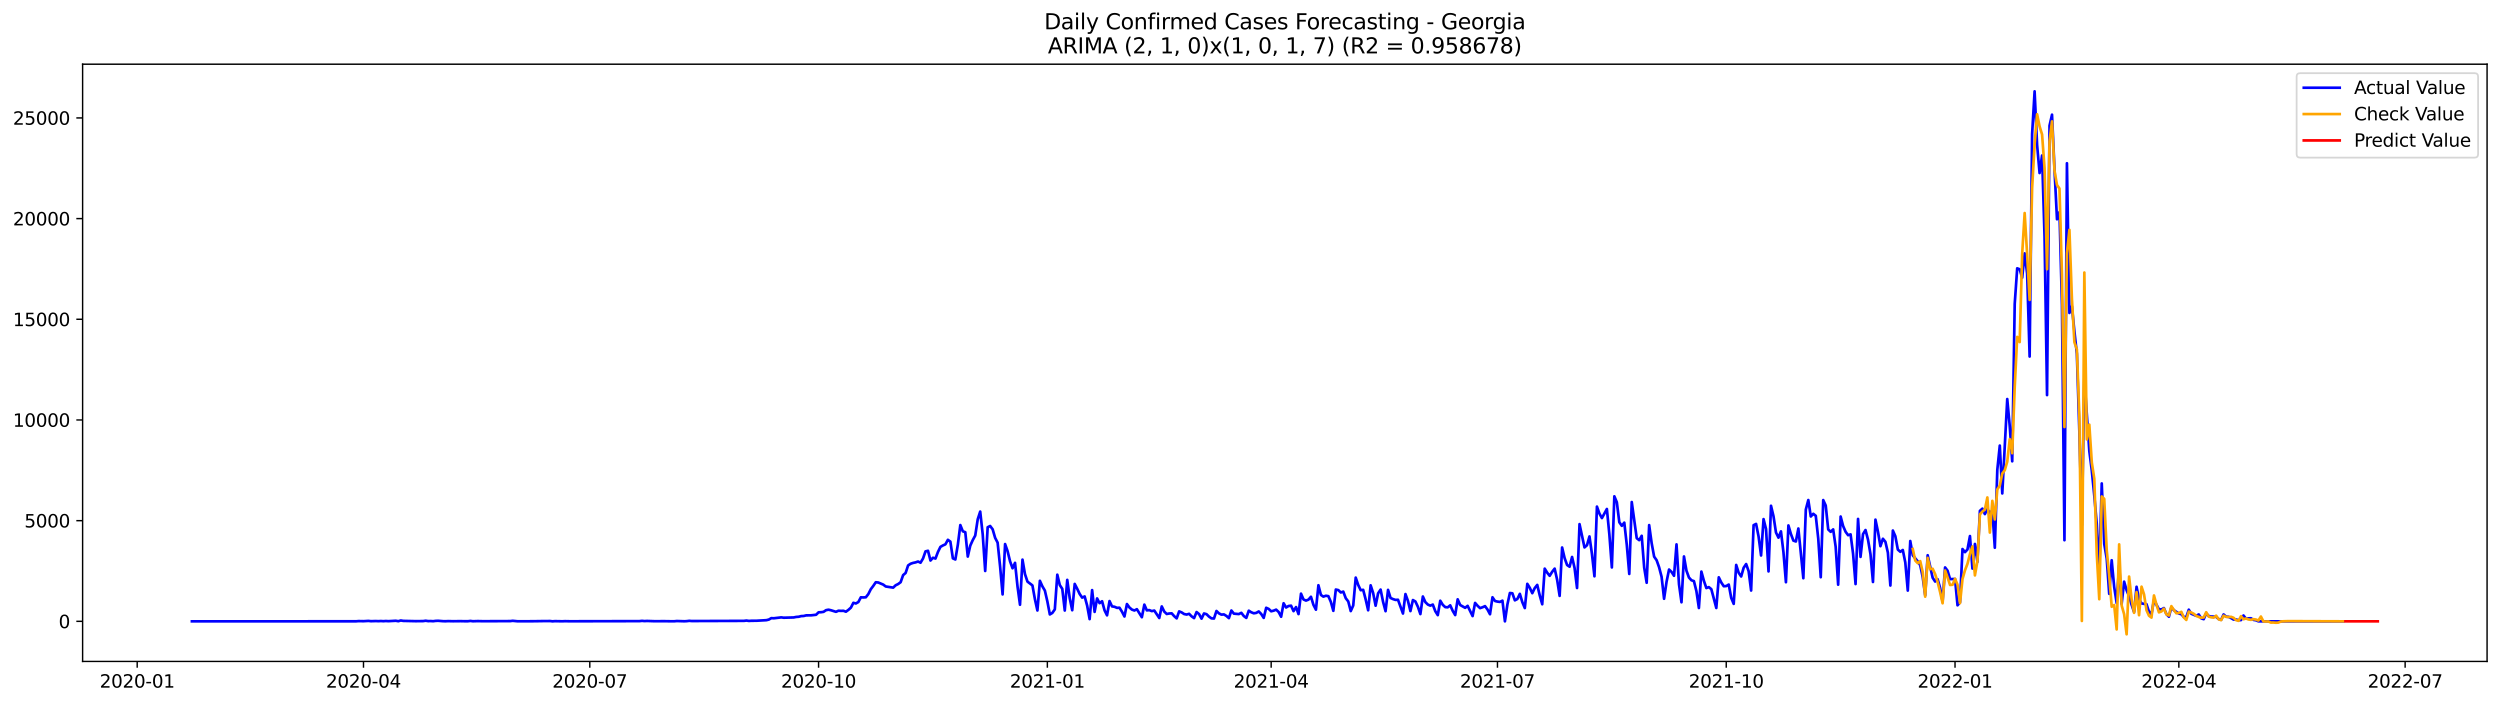 <?xml version="1.0" encoding="utf-8" standalone="no"?>
<!DOCTYPE svg PUBLIC "-//W3C//DTD SVG 1.1//EN"
  "http://www.w3.org/Graphics/SVG/1.1/DTD/svg11.dtd">
<svg xmlns:xlink="http://www.w3.org/1999/xlink" width="1392.412pt" height="392.274pt" viewBox="0 0 1392.412 392.274" xmlns="http://www.w3.org/2000/svg" version="1.1">
 <defs>
  <style type="text/css">*{stroke-linejoin: round; stroke-linecap: butt}</style>
 </defs>
 <g id="figure_1">
  <g id="patch_1">
   <path d="M 0 392.274 
L 1392.412 392.274 
L 1392.412 0 
L 0 0 
z
" style="fill: #ffffff"/>
  </g>
  <g id="axes_1">
   <g id="patch_2">
    <path d="M 46.013 368.396 
L 1385.213 368.396 
L 1385.213 35.755 
L 46.013 35.755 
z
" style="fill: #ffffff"/>
   </g>
   <g id="matplotlib.axis_1">
    <g id="xtick_1">
     <g id="line2d_1">
      <defs>
       <path id="m4ef0ddb92e" d="M 0 0 
L 0 3.5 
" style="stroke: #000000; stroke-width: 0.8"/>
      </defs>
      <g>
       <use xlink:href="#m4ef0ddb92e" x="76.414" y="368.396" style="stroke: #000000; stroke-width: 0.8"/>
      </g>
     </g>
     <g id="text_1">
      <!-- 2020-01 -->
      <g transform="translate(55.523 382.994)scale(0.1 -0.1)">
       <defs>
        <path id="DejaVuSans-32" d="M 1228 531 
L 3431 531 
L 3431 0 
L 469 0 
L 469 531 
Q 828 903 1448 1529 
Q 2069 2156 2228 2338 
Q 2531 2678 2651 2914 
Q 2772 3150 2772 3378 
Q 2772 3750 2511 3984 
Q 2250 4219 1831 4219 
Q 1534 4219 1204 4116 
Q 875 4013 500 3803 
L 500 4441 
Q 881 4594 1212 4672 
Q 1544 4750 1819 4750 
Q 2544 4750 2975 4387 
Q 3406 4025 3406 3419 
Q 3406 3131 3298 2873 
Q 3191 2616 2906 2266 
Q 2828 2175 2409 1742 
Q 1991 1309 1228 531 
z
" transform="scale(0.016)"/>
        <path id="DejaVuSans-30" d="M 2034 4250 
Q 1547 4250 1301 3770 
Q 1056 3291 1056 2328 
Q 1056 1369 1301 889 
Q 1547 409 2034 409 
Q 2525 409 2770 889 
Q 3016 1369 3016 2328 
Q 3016 3291 2770 3770 
Q 2525 4250 2034 4250 
z
M 2034 4750 
Q 2819 4750 3233 4129 
Q 3647 3509 3647 2328 
Q 3647 1150 3233 529 
Q 2819 -91 2034 -91 
Q 1250 -91 836 529 
Q 422 1150 422 2328 
Q 422 3509 836 4129 
Q 1250 4750 2034 4750 
z
" transform="scale(0.016)"/>
        <path id="DejaVuSans-2d" d="M 313 2009 
L 1997 2009 
L 1997 1497 
L 313 1497 
L 313 2009 
z
" transform="scale(0.016)"/>
        <path id="DejaVuSans-31" d="M 794 531 
L 1825 531 
L 1825 4091 
L 703 3866 
L 703 4441 
L 1819 4666 
L 2450 4666 
L 2450 531 
L 3481 531 
L 3481 0 
L 794 0 
L 794 531 
z
" transform="scale(0.016)"/>
       </defs>
       <use xlink:href="#DejaVuSans-32"/>
       <use xlink:href="#DejaVuSans-30" x="63.623"/>
       <use xlink:href="#DejaVuSans-32" x="127.246"/>
       <use xlink:href="#DejaVuSans-30" x="190.869"/>
       <use xlink:href="#DejaVuSans-2d" x="254.492"/>
       <use xlink:href="#DejaVuSans-30" x="290.576"/>
       <use xlink:href="#DejaVuSans-31" x="354.199"/>
      </g>
     </g>
    </g>
    <g id="xtick_2">
     <g id="line2d_2">
      <g>
       <use xlink:href="#m4ef0ddb92e" x="202.453" y="368.396" style="stroke: #000000; stroke-width: 0.8"/>
      </g>
     </g>
     <g id="text_2">
      <!-- 2020-04 -->
      <g transform="translate(181.562 382.994)scale(0.1 -0.1)">
       <defs>
        <path id="DejaVuSans-34" d="M 2419 4116 
L 825 1625 
L 2419 1625 
L 2419 4116 
z
M 2253 4666 
L 3047 4666 
L 3047 1625 
L 3713 1625 
L 3713 1100 
L 3047 1100 
L 3047 0 
L 2419 0 
L 2419 1100 
L 313 1100 
L 313 1709 
L 2253 4666 
z
" transform="scale(0.016)"/>
       </defs>
       <use xlink:href="#DejaVuSans-32"/>
       <use xlink:href="#DejaVuSans-30" x="63.623"/>
       <use xlink:href="#DejaVuSans-32" x="127.246"/>
       <use xlink:href="#DejaVuSans-30" x="190.869"/>
       <use xlink:href="#DejaVuSans-2d" x="254.492"/>
       <use xlink:href="#DejaVuSans-30" x="290.576"/>
       <use xlink:href="#DejaVuSans-34" x="354.199"/>
      </g>
     </g>
    </g>
    <g id="xtick_3">
     <g id="line2d_3">
      <g>
       <use xlink:href="#m4ef0ddb92e" x="328.492" y="368.396" style="stroke: #000000; stroke-width: 0.8"/>
      </g>
     </g>
     <g id="text_3">
      <!-- 2020-07 -->
      <g transform="translate(307.601 382.994)scale(0.1 -0.1)">
       <defs>
        <path id="DejaVuSans-37" d="M 525 4666 
L 3525 4666 
L 3525 4397 
L 1831 0 
L 1172 0 
L 2766 4134 
L 525 4134 
L 525 4666 
z
" transform="scale(0.016)"/>
       </defs>
       <use xlink:href="#DejaVuSans-32"/>
       <use xlink:href="#DejaVuSans-30" x="63.623"/>
       <use xlink:href="#DejaVuSans-32" x="127.246"/>
       <use xlink:href="#DejaVuSans-30" x="190.869"/>
       <use xlink:href="#DejaVuSans-2d" x="254.492"/>
       <use xlink:href="#DejaVuSans-30" x="290.576"/>
       <use xlink:href="#DejaVuSans-37" x="354.199"/>
      </g>
     </g>
    </g>
    <g id="xtick_4">
     <g id="line2d_4">
      <g>
       <use xlink:href="#m4ef0ddb92e" x="455.917" y="368.396" style="stroke: #000000; stroke-width: 0.8"/>
      </g>
     </g>
     <g id="text_4">
      <!-- 2020-10 -->
      <g transform="translate(435.025 382.994)scale(0.1 -0.1)">
       <use xlink:href="#DejaVuSans-32"/>
       <use xlink:href="#DejaVuSans-30" x="63.623"/>
       <use xlink:href="#DejaVuSans-32" x="127.246"/>
       <use xlink:href="#DejaVuSans-30" x="190.869"/>
       <use xlink:href="#DejaVuSans-2d" x="254.492"/>
       <use xlink:href="#DejaVuSans-31" x="290.576"/>
       <use xlink:href="#DejaVuSans-30" x="354.199"/>
      </g>
     </g>
    </g>
    <g id="xtick_5">
     <g id="line2d_5">
      <g>
       <use xlink:href="#m4ef0ddb92e" x="583.341" y="368.396" style="stroke: #000000; stroke-width: 0.8"/>
      </g>
     </g>
     <g id="text_5">
      <!-- 2021-01 -->
      <g transform="translate(562.449 382.994)scale(0.1 -0.1)">
       <use xlink:href="#DejaVuSans-32"/>
       <use xlink:href="#DejaVuSans-30" x="63.623"/>
       <use xlink:href="#DejaVuSans-32" x="127.246"/>
       <use xlink:href="#DejaVuSans-31" x="190.869"/>
       <use xlink:href="#DejaVuSans-2d" x="254.492"/>
       <use xlink:href="#DejaVuSans-30" x="290.576"/>
       <use xlink:href="#DejaVuSans-31" x="354.199"/>
      </g>
     </g>
    </g>
    <g id="xtick_6">
     <g id="line2d_6">
      <g>
       <use xlink:href="#m4ef0ddb92e" x="707.995" y="368.396" style="stroke: #000000; stroke-width: 0.8"/>
      </g>
     </g>
     <g id="text_6">
      <!-- 2021-04 -->
      <g transform="translate(687.103 382.994)scale(0.1 -0.1)">
       <use xlink:href="#DejaVuSans-32"/>
       <use xlink:href="#DejaVuSans-30" x="63.623"/>
       <use xlink:href="#DejaVuSans-32" x="127.246"/>
       <use xlink:href="#DejaVuSans-31" x="190.869"/>
       <use xlink:href="#DejaVuSans-2d" x="254.492"/>
       <use xlink:href="#DejaVuSans-30" x="290.576"/>
       <use xlink:href="#DejaVuSans-34" x="354.199"/>
      </g>
     </g>
    </g>
    <g id="xtick_7">
     <g id="line2d_7">
      <g>
       <use xlink:href="#m4ef0ddb92e" x="834.034" y="368.396" style="stroke: #000000; stroke-width: 0.8"/>
      </g>
     </g>
     <g id="text_7">
      <!-- 2021-07 -->
      <g transform="translate(813.142 382.994)scale(0.1 -0.1)">
       <use xlink:href="#DejaVuSans-32"/>
       <use xlink:href="#DejaVuSans-30" x="63.623"/>
       <use xlink:href="#DejaVuSans-32" x="127.246"/>
       <use xlink:href="#DejaVuSans-31" x="190.869"/>
       <use xlink:href="#DejaVuSans-2d" x="254.492"/>
       <use xlink:href="#DejaVuSans-30" x="290.576"/>
       <use xlink:href="#DejaVuSans-37" x="354.199"/>
      </g>
     </g>
    </g>
    <g id="xtick_8">
     <g id="line2d_8">
      <g>
       <use xlink:href="#m4ef0ddb92e" x="961.458" y="368.396" style="stroke: #000000; stroke-width: 0.8"/>
      </g>
     </g>
     <g id="text_8">
      <!-- 2021-10 -->
      <g transform="translate(940.567 382.994)scale(0.1 -0.1)">
       <use xlink:href="#DejaVuSans-32"/>
       <use xlink:href="#DejaVuSans-30" x="63.623"/>
       <use xlink:href="#DejaVuSans-32" x="127.246"/>
       <use xlink:href="#DejaVuSans-31" x="190.869"/>
       <use xlink:href="#DejaVuSans-2d" x="254.492"/>
       <use xlink:href="#DejaVuSans-31" x="290.576"/>
       <use xlink:href="#DejaVuSans-30" x="354.199"/>
      </g>
     </g>
    </g>
    <g id="xtick_9">
     <g id="line2d_9">
      <g>
       <use xlink:href="#m4ef0ddb92e" x="1088.882" y="368.396" style="stroke: #000000; stroke-width: 0.8"/>
      </g>
     </g>
     <g id="text_9">
      <!-- 2022-01 -->
      <g transform="translate(1067.991 382.994)scale(0.1 -0.1)">
       <use xlink:href="#DejaVuSans-32"/>
       <use xlink:href="#DejaVuSans-30" x="63.623"/>
       <use xlink:href="#DejaVuSans-32" x="127.246"/>
       <use xlink:href="#DejaVuSans-32" x="190.869"/>
       <use xlink:href="#DejaVuSans-2d" x="254.492"/>
       <use xlink:href="#DejaVuSans-30" x="290.576"/>
       <use xlink:href="#DejaVuSans-31" x="354.199"/>
      </g>
     </g>
    </g>
    <g id="xtick_10">
     <g id="line2d_10">
      <g>
       <use xlink:href="#m4ef0ddb92e" x="1213.536" y="368.396" style="stroke: #000000; stroke-width: 0.8"/>
      </g>
     </g>
     <g id="text_10">
      <!-- 2022-04 -->
      <g transform="translate(1192.645 382.994)scale(0.1 -0.1)">
       <use xlink:href="#DejaVuSans-32"/>
       <use xlink:href="#DejaVuSans-30" x="63.623"/>
       <use xlink:href="#DejaVuSans-32" x="127.246"/>
       <use xlink:href="#DejaVuSans-32" x="190.869"/>
       <use xlink:href="#DejaVuSans-2d" x="254.492"/>
       <use xlink:href="#DejaVuSans-30" x="290.576"/>
       <use xlink:href="#DejaVuSans-34" x="354.199"/>
      </g>
     </g>
    </g>
    <g id="xtick_11">
     <g id="line2d_11">
      <g>
       <use xlink:href="#m4ef0ddb92e" x="1339.575" y="368.396" style="stroke: #000000; stroke-width: 0.8"/>
      </g>
     </g>
     <g id="text_11">
      <!-- 2022-07 -->
      <g transform="translate(1318.684 382.994)scale(0.1 -0.1)">
       <use xlink:href="#DejaVuSans-32"/>
       <use xlink:href="#DejaVuSans-30" x="63.623"/>
       <use xlink:href="#DejaVuSans-32" x="127.246"/>
       <use xlink:href="#DejaVuSans-32" x="190.869"/>
       <use xlink:href="#DejaVuSans-2d" x="254.492"/>
       <use xlink:href="#DejaVuSans-30" x="290.576"/>
       <use xlink:href="#DejaVuSans-37" x="354.199"/>
      </g>
     </g>
    </g>
   </g>
   <g id="matplotlib.axis_2">
    <g id="ytick_1">
     <g id="line2d_12">
      <defs>
       <path id="m488cfa9248" d="M 0 0 
L -3.5 0 
" style="stroke: #000000; stroke-width: 0.8"/>
      </defs>
      <g>
       <use xlink:href="#m488cfa9248" x="46.013" y="346.057" style="stroke: #000000; stroke-width: 0.8"/>
      </g>
     </g>
     <g id="text_12">
      <!-- 0 -->
      <g transform="translate(32.65 349.856)scale(0.1 -0.1)">
       <use xlink:href="#DejaVuSans-30"/>
      </g>
     </g>
    </g>
    <g id="ytick_2">
     <g id="line2d_13">
      <g>
       <use xlink:href="#m488cfa9248" x="46.013" y="289.982" style="stroke: #000000; stroke-width: 0.8"/>
      </g>
     </g>
     <g id="text_13">
      <!-- 5000 -->
      <g transform="translate(13.562 293.781)scale(0.1 -0.1)">
       <defs>
        <path id="DejaVuSans-35" d="M 691 4666 
L 3169 4666 
L 3169 4134 
L 1269 4134 
L 1269 2991 
Q 1406 3038 1543 3061 
Q 1681 3084 1819 3084 
Q 2600 3084 3056 2656 
Q 3513 2228 3513 1497 
Q 3513 744 3044 326 
Q 2575 -91 1722 -91 
Q 1428 -91 1123 -41 
Q 819 9 494 109 
L 494 744 
Q 775 591 1075 516 
Q 1375 441 1709 441 
Q 2250 441 2565 725 
Q 2881 1009 2881 1497 
Q 2881 1984 2565 2268 
Q 2250 2553 1709 2553 
Q 1456 2553 1204 2497 
Q 953 2441 691 2322 
L 691 4666 
z
" transform="scale(0.016)"/>
       </defs>
       <use xlink:href="#DejaVuSans-35"/>
       <use xlink:href="#DejaVuSans-30" x="63.623"/>
       <use xlink:href="#DejaVuSans-30" x="127.246"/>
       <use xlink:href="#DejaVuSans-30" x="190.869"/>
      </g>
     </g>
    </g>
    <g id="ytick_3">
     <g id="line2d_14">
      <g>
       <use xlink:href="#m488cfa9248" x="46.013" y="233.906" style="stroke: #000000; stroke-width: 0.8"/>
      </g>
     </g>
     <g id="text_14">
      <!-- 10000 -->
      <g transform="translate(7.2 237.705)scale(0.1 -0.1)">
       <use xlink:href="#DejaVuSans-31"/>
       <use xlink:href="#DejaVuSans-30" x="63.623"/>
       <use xlink:href="#DejaVuSans-30" x="127.246"/>
       <use xlink:href="#DejaVuSans-30" x="190.869"/>
       <use xlink:href="#DejaVuSans-30" x="254.492"/>
      </g>
     </g>
    </g>
    <g id="ytick_4">
     <g id="line2d_15">
      <g>
       <use xlink:href="#m488cfa9248" x="46.013" y="177.831" style="stroke: #000000; stroke-width: 0.8"/>
      </g>
     </g>
     <g id="text_15">
      <!-- 15000 -->
      <g transform="translate(7.2 181.63)scale(0.1 -0.1)">
       <use xlink:href="#DejaVuSans-31"/>
       <use xlink:href="#DejaVuSans-35" x="63.623"/>
       <use xlink:href="#DejaVuSans-30" x="127.246"/>
       <use xlink:href="#DejaVuSans-30" x="190.869"/>
       <use xlink:href="#DejaVuSans-30" x="254.492"/>
      </g>
     </g>
    </g>
    <g id="ytick_5">
     <g id="line2d_16">
      <g>
       <use xlink:href="#m488cfa9248" x="46.013" y="121.755" style="stroke: #000000; stroke-width: 0.8"/>
      </g>
     </g>
     <g id="text_16">
      <!-- 20000 -->
      <g transform="translate(7.2 125.554)scale(0.1 -0.1)">
       <use xlink:href="#DejaVuSans-32"/>
       <use xlink:href="#DejaVuSans-30" x="63.623"/>
       <use xlink:href="#DejaVuSans-30" x="127.246"/>
       <use xlink:href="#DejaVuSans-30" x="190.869"/>
       <use xlink:href="#DejaVuSans-30" x="254.492"/>
      </g>
     </g>
    </g>
    <g id="ytick_6">
     <g id="line2d_17">
      <g>
       <use xlink:href="#m488cfa9248" x="46.013" y="65.679" style="stroke: #000000; stroke-width: 0.8"/>
      </g>
     </g>
     <g id="text_17">
      <!-- 25000 -->
      <g transform="translate(7.2 69.479)scale(0.1 -0.1)">
       <use xlink:href="#DejaVuSans-32"/>
       <use xlink:href="#DejaVuSans-35" x="63.623"/>
       <use xlink:href="#DejaVuSans-30" x="127.246"/>
       <use xlink:href="#DejaVuSans-30" x="190.869"/>
       <use xlink:href="#DejaVuSans-30" x="254.492"/>
      </g>
     </g>
    </g>
   </g>
   <g id="line2d_18">
    <path d="M 106.885 346.057 
L 198.298 346.046 
L 199.683 345.923 
L 202.453 345.979 
L 205.223 345.822 
L 206.608 345.979 
L 209.379 345.9 
L 210.764 345.967 
L 212.149 345.889 
L 213.534 345.979 
L 214.919 345.878 
L 216.304 345.967 
L 220.459 345.743 
L 221.844 345.99 
L 223.229 345.586 
L 224.614 345.81 
L 231.539 345.967 
L 235.694 345.923 
L 237.079 345.721 
L 238.465 345.934 
L 239.85 345.9 
L 241.235 345.99 
L 242.62 345.81 
L 244.005 345.754 
L 246.775 345.979 
L 248.16 346.012 
L 249.545 345.934 
L 252.315 346.001 
L 256.47 345.956 
L 259.24 346.012 
L 260.625 346.001 
L 262.01 345.833 
L 263.395 346.012 
L 266.165 345.923 
L 268.935 345.99 
L 284.171 345.934 
L 285.556 345.766 
L 288.326 346.035 
L 293.866 346.023 
L 298.021 345.99 
L 302.177 345.923 
L 304.947 345.911 
L 306.332 345.889 
L 307.717 346.057 
L 309.102 345.956 
L 313.257 346.035 
L 314.642 345.967 
L 317.412 346.023 
L 356.193 345.945 
L 357.578 345.788 
L 358.963 345.923 
L 360.348 345.844 
L 364.504 345.99 
L 370.044 345.967 
L 374.199 346.035 
L 375.584 346.023 
L 376.969 345.889 
L 381.124 346.023 
L 382.509 345.956 
L 383.894 345.777 
L 385.279 345.9 
L 414.365 345.799 
L 415.75 345.631 
L 417.135 345.833 
L 418.52 345.743 
L 421.29 345.732 
L 426.831 345.418 
L 428.216 345.081 
L 429.601 344.285 
L 430.986 344.352 
L 435.141 343.859 
L 436.526 344.05 
L 442.066 343.893 
L 443.451 343.612 
L 444.836 343.511 
L 446.221 343.152 
L 447.606 343.085 
L 448.991 342.737 
L 451.761 342.715 
L 454.532 342.401 
L 455.917 341.033 
L 457.302 340.977 
L 458.687 340.775 
L 460.072 339.844 
L 461.457 339.575 
L 462.842 339.9 
L 465.612 340.764 
L 466.997 340.147 
L 468.382 340.236 
L 469.767 340.192 
L 471.152 340.696 
L 472.537 339.676 
L 473.922 338.431 
L 475.307 335.75 
L 476.692 336.109 
L 478.077 335.313 
L 479.462 332.689 
L 480.847 332.756 
L 482.232 332.666 
L 483.617 330.905 
L 485.003 328.169 
L 486.388 326.33 
L 487.773 324.289 
L 489.158 324.434 
L 491.928 325.601 
L 493.313 326.644 
L 497.468 327.294 
L 498.853 325.971 
L 500.238 325.287 
L 501.623 324.266 
L 503.008 320.318 
L 504.393 319.13 
L 505.778 314.935 
L 507.163 313.993 
L 508.548 313.522 
L 509.933 313.23 
L 511.318 312.748 
L 512.703 313.41 
L 514.088 311.066 
L 515.473 307.107 
L 516.859 306.759 
L 518.244 312.187 
L 519.629 310.651 
L 521.014 311.1 
L 522.399 307.443 
L 523.784 304.595 
L 525.169 303.799 
L 526.554 303.171 
L 527.939 300.658 
L 529.324 301.668 
L 530.709 310.976 
L 532.094 311.616 
L 533.479 303.428 
L 534.864 292.449 
L 536.249 295.903 
L 537.634 296.419 
L 539.019 309.989 
L 540.404 303.9 
L 541.789 300.827 
L 543.174 298.281 
L 544.559 289.219 
L 545.944 284.935 
L 547.33 297.597 
L 548.715 318.008 
L 550.1 293.649 
L 551.485 292.965 
L 552.87 294.804 
L 554.255 299.559 
L 555.64 302.24 
L 557.025 315.552 
L 558.41 331.063 
L 559.795 303.025 
L 561.18 306.95 
L 562.565 312.625 
L 563.95 316.505 
L 565.335 313.488 
L 566.72 326.644 
L 568.105 336.816 
L 569.49 311.694 
L 570.875 319.758 
L 572.26 323.941 
L 575.03 326.049 
L 576.415 333.754 
L 577.801 340.023 
L 579.186 323.492 
L 580.571 326.565 
L 581.956 328.932 
L 583.341 334.954 
L 584.726 342.222 
L 586.111 341.38 
L 587.496 339.395 
L 588.881 320.083 
L 590.266 325.87 
L 591.651 327.978 
L 593.036 340.035 
L 594.421 322.976 
L 595.806 333.238 
L 597.191 339.878 
L 598.576 325.231 
L 599.961 327.911 
L 601.346 330.838 
L 602.731 332.857 
L 604.116 332.195 
L 605.501 337.309 
L 606.886 344.823 
L 608.272 328.674 
L 609.657 340.797 
L 611.042 333.306 
L 612.427 335.93 
L 613.812 334.864 
L 615.197 339.934 
L 616.582 342.715 
L 617.967 334.775 
L 619.352 337.735 
L 620.737 337.949 
L 622.122 338.554 
L 623.507 338.476 
L 624.892 340.685 
L 626.277 343.365 
L 627.662 336.435 
L 629.047 338.341 
L 630.432 339.519 
L 631.817 340.023 
L 633.202 339.306 
L 635.972 343.769 
L 637.357 336.76 
L 638.743 339.956 
L 640.128 339.81 
L 641.513 340.371 
L 642.898 340.057 
L 645.668 344.207 
L 647.053 337.758 
L 648.438 340.607 
L 649.823 341.964 
L 651.208 341.706 
L 652.593 341.616 
L 653.978 343.164 
L 655.363 344.408 
L 656.748 340.528 
L 658.133 341.089 
L 659.518 341.997 
L 660.903 342.278 
L 662.288 341.874 
L 663.673 343.276 
L 665.058 344.263 
L 666.443 340.887 
L 667.828 342.02 
L 669.213 344.565 
L 670.599 341.683 
L 671.984 342.076 
L 673.369 343.433 
L 674.754 344.408 
L 676.139 344.498 
L 677.524 340.304 
L 678.909 341.627 
L 680.294 342.334 
L 681.679 342.199 
L 683.064 343.051 
L 684.449 344.274 
L 685.834 340.035 
L 687.219 341.773 
L 689.989 342.02 
L 691.374 341.324 
L 692.759 343.119 
L 694.144 344.151 
L 695.529 340.136 
L 696.914 341.01 
L 698.299 341.582 
L 699.684 341.358 
L 701.07 340.562 
L 702.455 341.964 
L 703.84 344.139 
L 705.225 338.509 
L 706.61 339.149 
L 707.995 340.461 
L 709.38 340.124 
L 710.765 339.552 
L 712.15 340.853 
L 713.535 343.5 
L 714.92 335.997 
L 716.305 338.352 
L 717.69 337.522 
L 719.075 337.343 
L 720.46 340.382 
L 721.845 338.128 
L 723.23 342.031 
L 724.615 330.648 
L 726 333.889 
L 727.385 334.506 
L 728.77 333.978 
L 730.155 332.386 
L 731.541 336.883 
L 732.926 339.575 
L 734.311 325.96 
L 735.696 331.365 
L 737.081 332.307 
L 738.466 331.803 
L 739.851 332.038 
L 741.236 335.223 
L 742.621 340.214 
L 744.006 328.36 
L 745.391 328.662 
L 746.776 329.986 
L 748.161 329.504 
L 749.546 333.193 
L 750.931 334.977 
L 752.316 340.349 
L 753.701 337.22 
L 755.086 321.709 
L 756.471 325.803 
L 757.856 328.707 
L 759.241 328.517 
L 760.626 333.844 
L 762.012 339.9 
L 763.397 326.004 
L 764.782 330.255 
L 766.167 337.354 
L 767.552 330.468 
L 768.937 328.382 
L 770.322 335.201 
L 771.707 340.405 
L 773.092 328.539 
L 774.477 333.048 
L 775.862 333.676 
L 777.247 334.124 
L 778.632 334.046 
L 781.402 341.706 
L 782.787 330.872 
L 784.172 334.674 
L 785.557 340.36 
L 786.942 334.214 
L 788.327 334.999 
L 789.712 337.949 
L 791.097 342.02 
L 792.482 332.229 
L 793.868 335.358 
L 795.253 336.715 
L 796.638 337.321 
L 798.023 336.726 
L 799.408 340.405 
L 800.793 342.614 
L 802.178 334.584 
L 803.563 336.85 
L 804.948 338.15 
L 806.333 338.263 
L 807.718 337.152 
L 809.103 340.203 
L 810.488 342.569 
L 811.873 333.81 
L 813.258 336.962 
L 816.028 338.532 
L 817.413 337.433 
L 820.183 343.141 
L 821.568 335.807 
L 822.953 337.388 
L 824.339 338.7 
L 825.724 338.218 
L 827.109 337.601 
L 828.494 339.496 
L 829.879 342.109 
L 831.264 332.666 
L 832.649 334.73 
L 834.034 335.066 
L 835.419 335.246 
L 836.804 334.55 
L 838.189 346.057 
L 839.574 336.659 
L 840.959 330.277 
L 842.344 330.446 
L 843.729 334.36 
L 845.114 333.631 
L 846.499 330.76 
L 847.884 335.38 
L 849.269 338.666 
L 850.654 325.175 
L 852.039 327.406 
L 853.424 330.378 
L 854.81 327.519 
L 856.195 325.78 
L 857.58 331.634 
L 858.965 336.547 
L 860.35 316.718 
L 861.735 318.973 
L 863.12 320.7 
L 864.505 318.468 
L 865.89 316.707 
L 867.275 322.943 
L 868.66 331.881 
L 870.045 304.943 
L 871.43 310.83 
L 872.815 314.7 
L 874.2 315.642 
L 875.585 310.214 
L 876.97 316.292 
L 878.355 327.496 
L 879.74 291.922 
L 882.51 304.898 
L 883.895 303.664 
L 885.281 298.774 
L 886.666 308.554 
L 888.051 320.98 
L 889.436 282.165 
L 890.821 286.034 
L 892.206 288.546 
L 894.976 283.488 
L 896.361 297.675 
L 897.746 316.045 
L 899.131 276.434 
L 900.516 279.731 
L 901.901 290.868 
L 903.286 292.864 
L 904.671 291.092 
L 906.056 303.406 
L 907.441 319.657 
L 908.826 279.619 
L 911.596 299.761 
L 912.981 300.849 
L 914.366 298.427 
L 915.752 316.124 
L 917.137 324.58 
L 918.522 292.471 
L 919.907 302.475 
L 921.292 310.034 
L 922.677 312.03 
L 924.062 315.956 
L 925.447 321.272 
L 926.832 333.496 
L 928.217 324.019 
L 929.602 317.223 
L 930.987 318.524 
L 932.372 320.689 
L 933.757 303.204 
L 935.142 325.444 
L 936.527 335.448 
L 937.912 309.933 
L 939.297 317.851 
L 940.682 321.653 
L 942.067 323.19 
L 943.452 323.661 
L 944.837 329.223 
L 946.222 338.633 
L 947.608 318.356 
L 948.993 323.447 
L 950.378 327.519 
L 951.763 327.014 
L 953.148 328.147 
L 955.918 338.621 
L 957.303 321.552 
L 958.688 324.423 
L 960.073 326.509 
L 961.458 326.419 
L 962.843 325.578 
L 964.228 333.003 
L 965.613 336.334 
L 966.998 314.655 
L 968.383 319.029 
L 969.768 321.07 
L 971.153 316.214 
L 972.538 314.161 
L 973.923 318.131 
L 975.308 328.898 
L 976.693 292.505 
L 978.079 291.81 
L 979.464 298.819 
L 980.849 309.384 
L 982.234 289.129 
L 983.619 294.681 
L 985.004 318.255 
L 986.389 281.694 
L 987.774 287.525 
L 989.159 296.587 
L 990.544 299.458 
L 991.929 295.959 
L 993.314 307.522 
L 994.699 324.277 
L 996.084 292.651 
L 997.469 297.417 
L 998.854 301.096 
L 1000.239 301.589 
L 1001.624 294.355 
L 1004.394 322.046 
L 1005.779 283.78 
L 1007.164 278.497 
L 1008.55 287.671 
L 1009.935 286.168 
L 1011.32 287.29 
L 1012.705 300.03 
L 1014.09 321.485 
L 1015.475 278.531 
L 1016.86 281.559 
L 1018.245 294.883 
L 1019.63 296.206 
L 1021.015 294.86 
L 1022.4 304.561 
L 1023.785 325.646 
L 1025.17 287.694 
L 1026.555 292.987 
L 1027.94 296.195 
L 1029.325 298.079 
L 1030.71 297.63 
L 1032.095 308.408 
L 1033.48 325.298 
L 1034.865 289.028 
L 1036.25 310.158 
L 1037.635 297.484 
L 1039.021 295.208 
L 1040.406 300.546 
L 1041.791 308.677 
L 1043.176 324.143 
L 1044.561 289.421 
L 1045.946 296.049 
L 1047.331 304.214 
L 1048.716 300.075 
L 1050.101 301.757 
L 1051.486 307.814 
L 1052.871 326.117 
L 1054.256 295.488 
L 1055.641 298.662 
L 1057.026 306.109 
L 1058.411 307.32 
L 1059.796 306.333 
L 1061.181 313.287 
L 1062.566 328.932 
L 1063.951 301.331 
L 1065.336 309.294 
L 1068.106 312.647 
L 1069.491 314.834 
L 1070.877 321.44 
L 1072.262 331.522 
L 1073.647 309.249 
L 1076.417 321.788 
L 1077.802 323.896 
L 1079.187 322.618 
L 1080.572 327.429 
L 1081.957 334.999 
L 1083.342 316.045 
L 1084.727 317.862 
L 1086.112 322.539 
L 1088.882 322.472 
L 1090.267 337.13 
L 1091.652 335.481 
L 1093.037 305.795 
L 1094.422 307.522 
L 1095.807 306.053 
L 1097.192 298.572 
L 1098.577 316.651 
L 1099.962 302.969 
L 1101.348 312.939 
L 1102.733 284.531 
L 1104.118 283.297 
L 1105.503 286.325 
L 1106.888 283.623 
L 1108.273 285.709 
L 1109.658 284.329 
L 1111.043 305.055 
L 1112.428 261.708 
L 1113.813 248.172 
L 1115.198 274.83 
L 1117.968 222.254 
L 1119.353 237.315 
L 1120.738 256.931 
L 1122.123 169.285 
L 1123.508 149.456 
L 1124.893 149.972 
L 1126.278 154.66 
L 1127.663 141.112 
L 1129.048 152.428 
L 1130.433 198.578 
L 1131.819 74.64 
L 1133.204 50.876 
L 1134.589 80.663 
L 1135.974 96.375 
L 1137.359 86.607 
L 1138.744 131.871 
L 1140.129 220.055 
L 1141.514 69.986 
L 1142.899 63.874 
L 1144.284 94.345 
L 1145.669 122.114 
L 1147.054 118.099 
L 1148.439 169.845 
L 1149.824 300.883 
L 1151.209 90.936 
L 1152.594 174.298 
L 1153.979 170.608 
L 1155.364 184.503 
L 1156.749 197.031 
L 1158.134 240.635 
L 1159.519 292.505 
L 1160.904 210.343 
L 1163.675 251.233 
L 1165.06 262.146 
L 1166.445 276.12 
L 1167.83 291.832 
L 1169.215 318.412 
L 1170.6 269.267 
L 1171.985 302.991 
L 1173.37 311.122 
L 1174.755 330.748 
L 1176.14 312.042 
L 1177.525 326.991 
L 1178.91 335.851 
L 1180.295 314.845 
L 1181.68 336.356 
L 1183.065 323.963 
L 1184.45 328.752 
L 1185.835 332.117 
L 1187.22 336.827 
L 1188.605 340.831 
L 1189.99 326.812 
L 1191.375 333.732 
L 1192.76 336.098 
L 1195.531 336.535 
L 1196.916 340.73 
L 1198.301 341.93 
L 1199.686 334.248 
L 1202.456 339.339 
L 1203.841 339.44 
L 1205.226 338.678 
L 1206.611 342.053 
L 1207.996 343.489 
L 1209.381 338.229 
L 1210.766 339.855 
L 1213.536 341.694 
L 1214.921 342.109 
L 1216.306 343.623 
L 1217.691 343.724 
L 1219.076 339.575 
L 1220.461 341.84 
L 1223.231 342.995 
L 1224.617 342.233 
L 1226.002 344.397 
L 1227.387 344.857 
L 1228.772 341.661 
L 1230.157 343.074 
L 1231.542 343.399 
L 1232.927 343.422 
L 1234.312 343.567 
L 1235.697 344.767 
L 1237.082 345.227 
L 1238.467 342.222 
L 1239.852 343.455 
L 1241.237 343.556 
L 1242.622 344.251 
L 1244.007 345.081 
L 1245.392 345.025 
L 1246.777 345.407 
L 1248.162 345.362 
L 1249.547 342.805 
L 1250.932 344.577 
L 1252.317 344.397 
L 1253.702 344.341 
L 1255.088 345.25 
L 1256.473 345.485 
L 1257.858 346.057 
L 1304.949 346.057 
L 1304.949 346.057 
" clip-path="url(#p5abf44fc69)" style="fill: none; stroke: #0000ff; stroke-width: 1.5; stroke-linecap: square"/>
   </g>
   <g id="line2d_19">
    <path d="M 1065.336 305.761 
L 1066.721 312.201 
L 1068.106 313.648 
L 1069.491 312.53 
L 1070.877 318.604 
L 1072.262 332.324 
L 1073.647 310.715 
L 1075.032 317.004 
L 1076.417 316.767 
L 1077.802 319.774 
L 1079.187 324.193 
L 1080.572 329.781 
L 1081.957 336.003 
L 1083.342 317.752 
L 1084.727 321.609 
L 1086.112 325.815 
L 1087.497 325.695 
L 1088.882 322.367 
L 1090.267 325.645 
L 1091.652 335.904 
L 1093.037 322.524 
L 1094.422 317.624 
L 1095.807 314.044 
L 1097.192 308.573 
L 1098.577 304.35 
L 1099.962 320.47 
L 1101.348 312.608 
L 1102.733 286.501 
L 1104.118 284.935 
L 1105.503 283.804 
L 1106.888 277.056 
L 1108.273 296.624 
L 1109.658 278.964 
L 1111.043 289.313 
L 1112.428 272.588 
L 1113.813 270.463 
L 1115.198 263.742 
L 1116.583 261.882 
L 1117.968 257.137 
L 1119.353 244.616 
L 1120.738 252.414 
L 1122.123 215.642 
L 1123.508 187.644 
L 1124.893 190.521 
L 1126.278 141.383 
L 1127.663 118.663 
L 1129.048 141.699 
L 1130.433 167.031 
L 1131.819 104.699 
L 1133.204 80.328 
L 1134.589 63.636 
L 1135.974 70.366 
L 1137.359 74.906 
L 1138.744 93.683 
L 1140.129 149.927 
L 1141.514 78.597 
L 1142.899 67.621 
L 1144.284 95.044 
L 1145.669 103.032 
L 1147.054 105.021 
L 1148.439 153.112 
L 1149.824 237.835 
L 1151.209 140.947 
L 1152.594 128.018 
L 1153.979 166.339 
L 1155.364 190.596 
L 1156.749 194.617 
L 1158.134 231.906 
L 1159.519 345.844 
L 1160.904 151.796 
L 1162.29 244.718 
L 1163.675 236.51 
L 1165.06 257.551 
L 1166.445 266.649 
L 1167.83 308.549 
L 1169.215 333.731 
L 1170.6 276.526 
L 1171.985 277.848 
L 1173.37 306.496 
L 1174.755 320.532 
L 1176.14 337.923 
L 1177.525 337.01 
L 1178.91 350.567 
L 1180.295 303.202 
L 1181.68 337.215 
L 1183.065 342.084 
L 1184.45 353.276 
L 1185.835 321.129 
L 1187.22 333.704 
L 1188.605 341.323 
L 1189.99 329.772 
L 1191.375 342.639 
L 1192.76 326.759 
L 1194.146 331.022 
L 1195.531 339.87 
L 1196.916 342.947 
L 1198.301 343.978 
L 1199.686 331.655 
L 1201.071 336.741 
L 1202.456 341.069 
L 1203.841 340.565 
L 1205.226 339 
L 1206.611 342.179 
L 1207.996 342.816 
L 1209.381 337.604 
L 1210.766 339.76 
L 1212.151 341.573 
L 1213.536 341.389 
L 1214.921 340.785 
L 1216.306 343.892 
L 1217.691 345.269 
L 1219.076 340.633 
L 1220.461 341.139 
L 1221.846 341.862 
L 1223.231 343.009 
L 1224.617 343.628 
L 1226.002 344.054 
L 1227.387 343.888 
L 1228.772 341.01 
L 1230.157 343.422 
L 1231.542 343.817 
L 1232.927 343.998 
L 1234.312 342.903 
L 1235.697 344.945 
L 1237.082 345.387 
L 1238.467 342.905 
L 1239.852 343.562 
L 1241.237 343.684 
L 1242.622 343.543 
L 1244.007 344.088 
L 1245.392 345.38 
L 1246.777 345.787 
L 1248.162 343.196 
L 1249.547 344.897 
L 1250.932 344.466 
L 1252.317 345.03 
L 1253.702 345.226 
L 1255.088 344.843 
L 1256.473 345.07 
L 1257.858 345.593 
L 1259.243 343.398 
L 1260.628 346.088 
L 1262.013 346.185 
L 1263.398 346.121 
L 1264.783 346.763 
L 1266.168 346.724 
L 1267.553 346.852 
L 1268.938 346.783 
L 1270.323 346.159 
L 1271.708 346.037 
L 1274.478 345.948 
L 1304.949 346.057 
L 1304.949 346.057 
" clip-path="url(#p5abf44fc69)" style="fill: none; stroke: #ffa500; stroke-width: 1.5; stroke-linecap: square"/>
   </g>
   <g id="line2d_20">
    <path d="M 1306.334 346.058 
L 1307.719 346.058 
L 1309.104 346.058 
L 1310.489 346.058 
L 1311.874 346.058 
L 1313.259 346.058 
L 1314.644 346.058 
L 1316.03 346.058 
L 1317.415 346.058 
L 1318.8 346.058 
L 1320.185 346.058 
L 1321.57 346.058 
L 1322.955 346.058 
L 1324.34 346.058 
" clip-path="url(#p5abf44fc69)" style="fill: none; stroke: #ff0000; stroke-width: 1.5; stroke-linecap: square"/>
   </g>
   <g id="patch_3">
    <path d="M 46.013 368.396 
L 46.013 35.755 
" style="fill: none; stroke: #000000; stroke-width: 0.8; stroke-linejoin: miter; stroke-linecap: square"/>
   </g>
   <g id="patch_4">
    <path d="M 1385.213 368.396 
L 1385.213 35.755 
" style="fill: none; stroke: #000000; stroke-width: 0.8; stroke-linejoin: miter; stroke-linecap: square"/>
   </g>
   <g id="patch_5">
    <path d="M 46.013 368.396 
L 1385.213 368.396 
" style="fill: none; stroke: #000000; stroke-width: 0.8; stroke-linejoin: miter; stroke-linecap: square"/>
   </g>
   <g id="patch_6">
    <path d="M 46.013 35.755 
L 1385.213 35.755 
" style="fill: none; stroke: #000000; stroke-width: 0.8; stroke-linejoin: miter; stroke-linecap: square"/>
   </g>
   <g id="text_18">
    <!-- Daily Confirmed Cases Forecasting - Georgia -->
    <g transform="translate(581.586 16.318)scale(0.12 -0.12)">
     <defs>
      <path id="DejaVuSans-44" d="M 1259 4147 
L 1259 519 
L 2022 519 
Q 2988 519 3436 956 
Q 3884 1394 3884 2338 
Q 3884 3275 3436 3711 
Q 2988 4147 2022 4147 
L 1259 4147 
z
M 628 4666 
L 1925 4666 
Q 3281 4666 3915 4102 
Q 4550 3538 4550 2338 
Q 4550 1131 3912 565 
Q 3275 0 1925 0 
L 628 0 
L 628 4666 
z
" transform="scale(0.016)"/>
      <path id="DejaVuSans-61" d="M 2194 1759 
Q 1497 1759 1228 1600 
Q 959 1441 959 1056 
Q 959 750 1161 570 
Q 1363 391 1709 391 
Q 2188 391 2477 730 
Q 2766 1069 2766 1631 
L 2766 1759 
L 2194 1759 
z
M 3341 1997 
L 3341 0 
L 2766 0 
L 2766 531 
Q 2569 213 2275 61 
Q 1981 -91 1556 -91 
Q 1019 -91 701 211 
Q 384 513 384 1019 
Q 384 1609 779 1909 
Q 1175 2209 1959 2209 
L 2766 2209 
L 2766 2266 
Q 2766 2663 2505 2880 
Q 2244 3097 1772 3097 
Q 1472 3097 1187 3025 
Q 903 2953 641 2809 
L 641 3341 
Q 956 3463 1253 3523 
Q 1550 3584 1831 3584 
Q 2591 3584 2966 3190 
Q 3341 2797 3341 1997 
z
" transform="scale(0.016)"/>
      <path id="DejaVuSans-69" d="M 603 3500 
L 1178 3500 
L 1178 0 
L 603 0 
L 603 3500 
z
M 603 4863 
L 1178 4863 
L 1178 4134 
L 603 4134 
L 603 4863 
z
" transform="scale(0.016)"/>
      <path id="DejaVuSans-6c" d="M 603 4863 
L 1178 4863 
L 1178 0 
L 603 0 
L 603 4863 
z
" transform="scale(0.016)"/>
      <path id="DejaVuSans-79" d="M 2059 -325 
Q 1816 -950 1584 -1140 
Q 1353 -1331 966 -1331 
L 506 -1331 
L 506 -850 
L 844 -850 
Q 1081 -850 1212 -737 
Q 1344 -625 1503 -206 
L 1606 56 
L 191 3500 
L 800 3500 
L 1894 763 
L 2988 3500 
L 3597 3500 
L 2059 -325 
z
" transform="scale(0.016)"/>
      <path id="DejaVuSans-20" transform="scale(0.016)"/>
      <path id="DejaVuSans-43" d="M 4122 4306 
L 4122 3641 
Q 3803 3938 3442 4084 
Q 3081 4231 2675 4231 
Q 1875 4231 1450 3742 
Q 1025 3253 1025 2328 
Q 1025 1406 1450 917 
Q 1875 428 2675 428 
Q 3081 428 3442 575 
Q 3803 722 4122 1019 
L 4122 359 
Q 3791 134 3420 21 
Q 3050 -91 2638 -91 
Q 1578 -91 968 557 
Q 359 1206 359 2328 
Q 359 3453 968 4101 
Q 1578 4750 2638 4750 
Q 3056 4750 3426 4639 
Q 3797 4528 4122 4306 
z
" transform="scale(0.016)"/>
      <path id="DejaVuSans-6f" d="M 1959 3097 
Q 1497 3097 1228 2736 
Q 959 2375 959 1747 
Q 959 1119 1226 758 
Q 1494 397 1959 397 
Q 2419 397 2687 759 
Q 2956 1122 2956 1747 
Q 2956 2369 2687 2733 
Q 2419 3097 1959 3097 
z
M 1959 3584 
Q 2709 3584 3137 3096 
Q 3566 2609 3566 1747 
Q 3566 888 3137 398 
Q 2709 -91 1959 -91 
Q 1206 -91 779 398 
Q 353 888 353 1747 
Q 353 2609 779 3096 
Q 1206 3584 1959 3584 
z
" transform="scale(0.016)"/>
      <path id="DejaVuSans-6e" d="M 3513 2113 
L 3513 0 
L 2938 0 
L 2938 2094 
Q 2938 2591 2744 2837 
Q 2550 3084 2163 3084 
Q 1697 3084 1428 2787 
Q 1159 2491 1159 1978 
L 1159 0 
L 581 0 
L 581 3500 
L 1159 3500 
L 1159 2956 
Q 1366 3272 1645 3428 
Q 1925 3584 2291 3584 
Q 2894 3584 3203 3211 
Q 3513 2838 3513 2113 
z
" transform="scale(0.016)"/>
      <path id="DejaVuSans-66" d="M 2375 4863 
L 2375 4384 
L 1825 4384 
Q 1516 4384 1395 4259 
Q 1275 4134 1275 3809 
L 1275 3500 
L 2222 3500 
L 2222 3053 
L 1275 3053 
L 1275 0 
L 697 0 
L 697 3053 
L 147 3053 
L 147 3500 
L 697 3500 
L 697 3744 
Q 697 4328 969 4595 
Q 1241 4863 1831 4863 
L 2375 4863 
z
" transform="scale(0.016)"/>
      <path id="DejaVuSans-72" d="M 2631 2963 
Q 2534 3019 2420 3045 
Q 2306 3072 2169 3072 
Q 1681 3072 1420 2755 
Q 1159 2438 1159 1844 
L 1159 0 
L 581 0 
L 581 3500 
L 1159 3500 
L 1159 2956 
Q 1341 3275 1631 3429 
Q 1922 3584 2338 3584 
Q 2397 3584 2469 3576 
Q 2541 3569 2628 3553 
L 2631 2963 
z
" transform="scale(0.016)"/>
      <path id="DejaVuSans-6d" d="M 3328 2828 
Q 3544 3216 3844 3400 
Q 4144 3584 4550 3584 
Q 5097 3584 5394 3201 
Q 5691 2819 5691 2113 
L 5691 0 
L 5113 0 
L 5113 2094 
Q 5113 2597 4934 2840 
Q 4756 3084 4391 3084 
Q 3944 3084 3684 2787 
Q 3425 2491 3425 1978 
L 3425 0 
L 2847 0 
L 2847 2094 
Q 2847 2600 2669 2842 
Q 2491 3084 2119 3084 
Q 1678 3084 1418 2786 
Q 1159 2488 1159 1978 
L 1159 0 
L 581 0 
L 581 3500 
L 1159 3500 
L 1159 2956 
Q 1356 3278 1631 3431 
Q 1906 3584 2284 3584 
Q 2666 3584 2933 3390 
Q 3200 3197 3328 2828 
z
" transform="scale(0.016)"/>
      <path id="DejaVuSans-65" d="M 3597 1894 
L 3597 1613 
L 953 1613 
Q 991 1019 1311 708 
Q 1631 397 2203 397 
Q 2534 397 2845 478 
Q 3156 559 3463 722 
L 3463 178 
Q 3153 47 2828 -22 
Q 2503 -91 2169 -91 
Q 1331 -91 842 396 
Q 353 884 353 1716 
Q 353 2575 817 3079 
Q 1281 3584 2069 3584 
Q 2775 3584 3186 3129 
Q 3597 2675 3597 1894 
z
M 3022 2063 
Q 3016 2534 2758 2815 
Q 2500 3097 2075 3097 
Q 1594 3097 1305 2825 
Q 1016 2553 972 2059 
L 3022 2063 
z
" transform="scale(0.016)"/>
      <path id="DejaVuSans-64" d="M 2906 2969 
L 2906 4863 
L 3481 4863 
L 3481 0 
L 2906 0 
L 2906 525 
Q 2725 213 2448 61 
Q 2172 -91 1784 -91 
Q 1150 -91 751 415 
Q 353 922 353 1747 
Q 353 2572 751 3078 
Q 1150 3584 1784 3584 
Q 2172 3584 2448 3432 
Q 2725 3281 2906 2969 
z
M 947 1747 
Q 947 1113 1208 752 
Q 1469 391 1925 391 
Q 2381 391 2643 752 
Q 2906 1113 2906 1747 
Q 2906 2381 2643 2742 
Q 2381 3103 1925 3103 
Q 1469 3103 1208 2742 
Q 947 2381 947 1747 
z
" transform="scale(0.016)"/>
      <path id="DejaVuSans-73" d="M 2834 3397 
L 2834 2853 
Q 2591 2978 2328 3040 
Q 2066 3103 1784 3103 
Q 1356 3103 1142 2972 
Q 928 2841 928 2578 
Q 928 2378 1081 2264 
Q 1234 2150 1697 2047 
L 1894 2003 
Q 2506 1872 2764 1633 
Q 3022 1394 3022 966 
Q 3022 478 2636 193 
Q 2250 -91 1575 -91 
Q 1294 -91 989 -36 
Q 684 19 347 128 
L 347 722 
Q 666 556 975 473 
Q 1284 391 1588 391 
Q 1994 391 2212 530 
Q 2431 669 2431 922 
Q 2431 1156 2273 1281 
Q 2116 1406 1581 1522 
L 1381 1569 
Q 847 1681 609 1914 
Q 372 2147 372 2553 
Q 372 3047 722 3315 
Q 1072 3584 1716 3584 
Q 2034 3584 2315 3537 
Q 2597 3491 2834 3397 
z
" transform="scale(0.016)"/>
      <path id="DejaVuSans-46" d="M 628 4666 
L 3309 4666 
L 3309 4134 
L 1259 4134 
L 1259 2759 
L 3109 2759 
L 3109 2228 
L 1259 2228 
L 1259 0 
L 628 0 
L 628 4666 
z
" transform="scale(0.016)"/>
      <path id="DejaVuSans-63" d="M 3122 3366 
L 3122 2828 
Q 2878 2963 2633 3030 
Q 2388 3097 2138 3097 
Q 1578 3097 1268 2742 
Q 959 2388 959 1747 
Q 959 1106 1268 751 
Q 1578 397 2138 397 
Q 2388 397 2633 464 
Q 2878 531 3122 666 
L 3122 134 
Q 2881 22 2623 -34 
Q 2366 -91 2075 -91 
Q 1284 -91 818 406 
Q 353 903 353 1747 
Q 353 2603 823 3093 
Q 1294 3584 2113 3584 
Q 2378 3584 2631 3529 
Q 2884 3475 3122 3366 
z
" transform="scale(0.016)"/>
      <path id="DejaVuSans-74" d="M 1172 4494 
L 1172 3500 
L 2356 3500 
L 2356 3053 
L 1172 3053 
L 1172 1153 
Q 1172 725 1289 603 
Q 1406 481 1766 481 
L 2356 481 
L 2356 0 
L 1766 0 
Q 1100 0 847 248 
Q 594 497 594 1153 
L 594 3053 
L 172 3053 
L 172 3500 
L 594 3500 
L 594 4494 
L 1172 4494 
z
" transform="scale(0.016)"/>
      <path id="DejaVuSans-67" d="M 2906 1791 
Q 2906 2416 2648 2759 
Q 2391 3103 1925 3103 
Q 1463 3103 1205 2759 
Q 947 2416 947 1791 
Q 947 1169 1205 825 
Q 1463 481 1925 481 
Q 2391 481 2648 825 
Q 2906 1169 2906 1791 
z
M 3481 434 
Q 3481 -459 3084 -895 
Q 2688 -1331 1869 -1331 
Q 1566 -1331 1297 -1286 
Q 1028 -1241 775 -1147 
L 775 -588 
Q 1028 -725 1275 -790 
Q 1522 -856 1778 -856 
Q 2344 -856 2625 -561 
Q 2906 -266 2906 331 
L 2906 616 
Q 2728 306 2450 153 
Q 2172 0 1784 0 
Q 1141 0 747 490 
Q 353 981 353 1791 
Q 353 2603 747 3093 
Q 1141 3584 1784 3584 
Q 2172 3584 2450 3431 
Q 2728 3278 2906 2969 
L 2906 3500 
L 3481 3500 
L 3481 434 
z
" transform="scale(0.016)"/>
      <path id="DejaVuSans-47" d="M 3809 666 
L 3809 1919 
L 2778 1919 
L 2778 2438 
L 4434 2438 
L 4434 434 
Q 4069 175 3628 42 
Q 3188 -91 2688 -91 
Q 1594 -91 976 548 
Q 359 1188 359 2328 
Q 359 3472 976 4111 
Q 1594 4750 2688 4750 
Q 3144 4750 3555 4637 
Q 3966 4525 4313 4306 
L 4313 3634 
Q 3963 3931 3569 4081 
Q 3175 4231 2741 4231 
Q 1884 4231 1454 3753 
Q 1025 3275 1025 2328 
Q 1025 1384 1454 906 
Q 1884 428 2741 428 
Q 3075 428 3337 486 
Q 3600 544 3809 666 
z
" transform="scale(0.016)"/>
     </defs>
     <use xlink:href="#DejaVuSans-44"/>
     <use xlink:href="#DejaVuSans-61" x="77.002"/>
     <use xlink:href="#DejaVuSans-69" x="138.281"/>
     <use xlink:href="#DejaVuSans-6c" x="166.064"/>
     <use xlink:href="#DejaVuSans-79" x="193.848"/>
     <use xlink:href="#DejaVuSans-20" x="253.027"/>
     <use xlink:href="#DejaVuSans-43" x="284.814"/>
     <use xlink:href="#DejaVuSans-6f" x="354.639"/>
     <use xlink:href="#DejaVuSans-6e" x="415.82"/>
     <use xlink:href="#DejaVuSans-66" x="479.199"/>
     <use xlink:href="#DejaVuSans-69" x="514.404"/>
     <use xlink:href="#DejaVuSans-72" x="542.188"/>
     <use xlink:href="#DejaVuSans-6d" x="581.551"/>
     <use xlink:href="#DejaVuSans-65" x="678.963"/>
     <use xlink:href="#DejaVuSans-64" x="740.486"/>
     <use xlink:href="#DejaVuSans-20" x="803.963"/>
     <use xlink:href="#DejaVuSans-43" x="835.75"/>
     <use xlink:href="#DejaVuSans-61" x="905.574"/>
     <use xlink:href="#DejaVuSans-73" x="966.854"/>
     <use xlink:href="#DejaVuSans-65" x="1018.953"/>
     <use xlink:href="#DejaVuSans-73" x="1080.477"/>
     <use xlink:href="#DejaVuSans-20" x="1132.576"/>
     <use xlink:href="#DejaVuSans-46" x="1164.363"/>
     <use xlink:href="#DejaVuSans-6f" x="1218.258"/>
     <use xlink:href="#DejaVuSans-72" x="1279.439"/>
     <use xlink:href="#DejaVuSans-65" x="1318.303"/>
     <use xlink:href="#DejaVuSans-63" x="1379.826"/>
     <use xlink:href="#DejaVuSans-61" x="1434.807"/>
     <use xlink:href="#DejaVuSans-73" x="1496.086"/>
     <use xlink:href="#DejaVuSans-74" x="1548.186"/>
     <use xlink:href="#DejaVuSans-69" x="1587.395"/>
     <use xlink:href="#DejaVuSans-6e" x="1615.178"/>
     <use xlink:href="#DejaVuSans-67" x="1678.557"/>
     <use xlink:href="#DejaVuSans-20" x="1742.033"/>
     <use xlink:href="#DejaVuSans-2d" x="1773.82"/>
     <use xlink:href="#DejaVuSans-20" x="1809.904"/>
     <use xlink:href="#DejaVuSans-47" x="1841.691"/>
     <use xlink:href="#DejaVuSans-65" x="1919.182"/>
     <use xlink:href="#DejaVuSans-6f" x="1980.705"/>
     <use xlink:href="#DejaVuSans-72" x="2041.887"/>
     <use xlink:href="#DejaVuSans-67" x="2081.25"/>
     <use xlink:href="#DejaVuSans-69" x="2144.727"/>
     <use xlink:href="#DejaVuSans-61" x="2172.51"/>
    </g>
    <!-- ARIMA (2, 1, 0)x(1, 0, 1, 7) (R2 = 0.958678) -->
    <g transform="translate(583.628 29.756)scale(0.12 -0.12)">
     <defs>
      <path id="DejaVuSans-41" d="M 2188 4044 
L 1331 1722 
L 3047 1722 
L 2188 4044 
z
M 1831 4666 
L 2547 4666 
L 4325 0 
L 3669 0 
L 3244 1197 
L 1141 1197 
L 716 0 
L 50 0 
L 1831 4666 
z
" transform="scale(0.016)"/>
      <path id="DejaVuSans-52" d="M 2841 2188 
Q 3044 2119 3236 1894 
Q 3428 1669 3622 1275 
L 4263 0 
L 3584 0 
L 2988 1197 
Q 2756 1666 2539 1819 
Q 2322 1972 1947 1972 
L 1259 1972 
L 1259 0 
L 628 0 
L 628 4666 
L 2053 4666 
Q 2853 4666 3247 4331 
Q 3641 3997 3641 3322 
Q 3641 2881 3436 2590 
Q 3231 2300 2841 2188 
z
M 1259 4147 
L 1259 2491 
L 2053 2491 
Q 2509 2491 2742 2702 
Q 2975 2913 2975 3322 
Q 2975 3731 2742 3939 
Q 2509 4147 2053 4147 
L 1259 4147 
z
" transform="scale(0.016)"/>
      <path id="DejaVuSans-49" d="M 628 4666 
L 1259 4666 
L 1259 0 
L 628 0 
L 628 4666 
z
" transform="scale(0.016)"/>
      <path id="DejaVuSans-4d" d="M 628 4666 
L 1569 4666 
L 2759 1491 
L 3956 4666 
L 4897 4666 
L 4897 0 
L 4281 0 
L 4281 4097 
L 3078 897 
L 2444 897 
L 1241 4097 
L 1241 0 
L 628 0 
L 628 4666 
z
" transform="scale(0.016)"/>
      <path id="DejaVuSans-28" d="M 1984 4856 
Q 1566 4138 1362 3434 
Q 1159 2731 1159 2009 
Q 1159 1288 1364 580 
Q 1569 -128 1984 -844 
L 1484 -844 
Q 1016 -109 783 600 
Q 550 1309 550 2009 
Q 550 2706 781 3412 
Q 1013 4119 1484 4856 
L 1984 4856 
z
" transform="scale(0.016)"/>
      <path id="DejaVuSans-2c" d="M 750 794 
L 1409 794 
L 1409 256 
L 897 -744 
L 494 -744 
L 750 256 
L 750 794 
z
" transform="scale(0.016)"/>
      <path id="DejaVuSans-29" d="M 513 4856 
L 1013 4856 
Q 1481 4119 1714 3412 
Q 1947 2706 1947 2009 
Q 1947 1309 1714 600 
Q 1481 -109 1013 -844 
L 513 -844 
Q 928 -128 1133 580 
Q 1338 1288 1338 2009 
Q 1338 2731 1133 3434 
Q 928 4138 513 4856 
z
" transform="scale(0.016)"/>
      <path id="DejaVuSans-78" d="M 3513 3500 
L 2247 1797 
L 3578 0 
L 2900 0 
L 1881 1375 
L 863 0 
L 184 0 
L 1544 1831 
L 300 3500 
L 978 3500 
L 1906 2253 
L 2834 3500 
L 3513 3500 
z
" transform="scale(0.016)"/>
      <path id="DejaVuSans-3d" d="M 678 2906 
L 4684 2906 
L 4684 2381 
L 678 2381 
L 678 2906 
z
M 678 1631 
L 4684 1631 
L 4684 1100 
L 678 1100 
L 678 1631 
z
" transform="scale(0.016)"/>
      <path id="DejaVuSans-2e" d="M 684 794 
L 1344 794 
L 1344 0 
L 684 0 
L 684 794 
z
" transform="scale(0.016)"/>
      <path id="DejaVuSans-39" d="M 703 97 
L 703 672 
Q 941 559 1184 500 
Q 1428 441 1663 441 
Q 2288 441 2617 861 
Q 2947 1281 2994 2138 
Q 2813 1869 2534 1725 
Q 2256 1581 1919 1581 
Q 1219 1581 811 2004 
Q 403 2428 403 3163 
Q 403 3881 828 4315 
Q 1253 4750 1959 4750 
Q 2769 4750 3195 4129 
Q 3622 3509 3622 2328 
Q 3622 1225 3098 567 
Q 2575 -91 1691 -91 
Q 1453 -91 1209 -44 
Q 966 3 703 97 
z
M 1959 2075 
Q 2384 2075 2632 2365 
Q 2881 2656 2881 3163 
Q 2881 3666 2632 3958 
Q 2384 4250 1959 4250 
Q 1534 4250 1286 3958 
Q 1038 3666 1038 3163 
Q 1038 2656 1286 2365 
Q 1534 2075 1959 2075 
z
" transform="scale(0.016)"/>
      <path id="DejaVuSans-38" d="M 2034 2216 
Q 1584 2216 1326 1975 
Q 1069 1734 1069 1313 
Q 1069 891 1326 650 
Q 1584 409 2034 409 
Q 2484 409 2743 651 
Q 3003 894 3003 1313 
Q 3003 1734 2745 1975 
Q 2488 2216 2034 2216 
z
M 1403 2484 
Q 997 2584 770 2862 
Q 544 3141 544 3541 
Q 544 4100 942 4425 
Q 1341 4750 2034 4750 
Q 2731 4750 3128 4425 
Q 3525 4100 3525 3541 
Q 3525 3141 3298 2862 
Q 3072 2584 2669 2484 
Q 3125 2378 3379 2068 
Q 3634 1759 3634 1313 
Q 3634 634 3220 271 
Q 2806 -91 2034 -91 
Q 1263 -91 848 271 
Q 434 634 434 1313 
Q 434 1759 690 2068 
Q 947 2378 1403 2484 
z
M 1172 3481 
Q 1172 3119 1398 2916 
Q 1625 2713 2034 2713 
Q 2441 2713 2670 2916 
Q 2900 3119 2900 3481 
Q 2900 3844 2670 4047 
Q 2441 4250 2034 4250 
Q 1625 4250 1398 4047 
Q 1172 3844 1172 3481 
z
" transform="scale(0.016)"/>
      <path id="DejaVuSans-36" d="M 2113 2584 
Q 1688 2584 1439 2293 
Q 1191 2003 1191 1497 
Q 1191 994 1439 701 
Q 1688 409 2113 409 
Q 2538 409 2786 701 
Q 3034 994 3034 1497 
Q 3034 2003 2786 2293 
Q 2538 2584 2113 2584 
z
M 3366 4563 
L 3366 3988 
Q 3128 4100 2886 4159 
Q 2644 4219 2406 4219 
Q 1781 4219 1451 3797 
Q 1122 3375 1075 2522 
Q 1259 2794 1537 2939 
Q 1816 3084 2150 3084 
Q 2853 3084 3261 2657 
Q 3669 2231 3669 1497 
Q 3669 778 3244 343 
Q 2819 -91 2113 -91 
Q 1303 -91 875 529 
Q 447 1150 447 2328 
Q 447 3434 972 4092 
Q 1497 4750 2381 4750 
Q 2619 4750 2861 4703 
Q 3103 4656 3366 4563 
z
" transform="scale(0.016)"/>
     </defs>
     <use xlink:href="#DejaVuSans-41"/>
     <use xlink:href="#DejaVuSans-52" x="68.408"/>
     <use xlink:href="#DejaVuSans-49" x="137.891"/>
     <use xlink:href="#DejaVuSans-4d" x="167.383"/>
     <use xlink:href="#DejaVuSans-41" x="253.662"/>
     <use xlink:href="#DejaVuSans-20" x="322.07"/>
     <use xlink:href="#DejaVuSans-28" x="353.857"/>
     <use xlink:href="#DejaVuSans-32" x="392.871"/>
     <use xlink:href="#DejaVuSans-2c" x="456.494"/>
     <use xlink:href="#DejaVuSans-20" x="488.281"/>
     <use xlink:href="#DejaVuSans-31" x="520.068"/>
     <use xlink:href="#DejaVuSans-2c" x="583.691"/>
     <use xlink:href="#DejaVuSans-20" x="615.479"/>
     <use xlink:href="#DejaVuSans-30" x="647.266"/>
     <use xlink:href="#DejaVuSans-29" x="710.889"/>
     <use xlink:href="#DejaVuSans-78" x="749.902"/>
     <use xlink:href="#DejaVuSans-28" x="809.082"/>
     <use xlink:href="#DejaVuSans-31" x="848.096"/>
     <use xlink:href="#DejaVuSans-2c" x="911.719"/>
     <use xlink:href="#DejaVuSans-20" x="943.506"/>
     <use xlink:href="#DejaVuSans-30" x="975.293"/>
     <use xlink:href="#DejaVuSans-2c" x="1038.916"/>
     <use xlink:href="#DejaVuSans-20" x="1070.703"/>
     <use xlink:href="#DejaVuSans-31" x="1102.49"/>
     <use xlink:href="#DejaVuSans-2c" x="1166.113"/>
     <use xlink:href="#DejaVuSans-20" x="1197.9"/>
     <use xlink:href="#DejaVuSans-37" x="1229.688"/>
     <use xlink:href="#DejaVuSans-29" x="1293.311"/>
     <use xlink:href="#DejaVuSans-20" x="1332.324"/>
     <use xlink:href="#DejaVuSans-28" x="1364.111"/>
     <use xlink:href="#DejaVuSans-52" x="1403.125"/>
     <use xlink:href="#DejaVuSans-32" x="1472.607"/>
     <use xlink:href="#DejaVuSans-20" x="1536.23"/>
     <use xlink:href="#DejaVuSans-3d" x="1568.018"/>
     <use xlink:href="#DejaVuSans-20" x="1651.807"/>
     <use xlink:href="#DejaVuSans-30" x="1683.594"/>
     <use xlink:href="#DejaVuSans-2e" x="1747.217"/>
     <use xlink:href="#DejaVuSans-39" x="1779.004"/>
     <use xlink:href="#DejaVuSans-35" x="1842.627"/>
     <use xlink:href="#DejaVuSans-38" x="1906.25"/>
     <use xlink:href="#DejaVuSans-36" x="1969.873"/>
     <use xlink:href="#DejaVuSans-37" x="2033.496"/>
     <use xlink:href="#DejaVuSans-38" x="2097.119"/>
     <use xlink:href="#DejaVuSans-29" x="2160.742"/>
    </g>
   </g>
   <g id="legend_1">
    <g id="patch_7">
     <path d="M 1281.133 87.79 
L 1378.213 87.79 
Q 1380.213 87.79 1380.213 85.79 
L 1380.213 42.755 
Q 1380.213 40.755 1378.213 40.755 
L 1281.133 40.755 
Q 1279.133 40.755 1279.133 42.755 
L 1279.133 85.79 
Q 1279.133 87.79 1281.133 87.79 
z
" style="fill: #ffffff; opacity: 0.8; stroke: #cccccc; stroke-linejoin: miter"/>
    </g>
    <g id="line2d_21">
     <path d="M 1283.133 48.854 
L 1293.133 48.854 
L 1303.133 48.854 
" style="fill: none; stroke: #0000ff; stroke-width: 1.5; stroke-linecap: square"/>
    </g>
    <g id="text_19">
     <!-- Actual Value -->
     <g transform="translate(1311.133 52.354)scale(0.1 -0.1)">
      <defs>
       <path id="DejaVuSans-75" d="M 544 1381 
L 544 3500 
L 1119 3500 
L 1119 1403 
Q 1119 906 1312 657 
Q 1506 409 1894 409 
Q 2359 409 2629 706 
Q 2900 1003 2900 1516 
L 2900 3500 
L 3475 3500 
L 3475 0 
L 2900 0 
L 2900 538 
Q 2691 219 2414 64 
Q 2138 -91 1772 -91 
Q 1169 -91 856 284 
Q 544 659 544 1381 
z
M 1991 3584 
L 1991 3584 
z
" transform="scale(0.016)"/>
       <path id="DejaVuSans-56" d="M 1831 0 
L 50 4666 
L 709 4666 
L 2188 738 
L 3669 4666 
L 4325 4666 
L 2547 0 
L 1831 0 
z
" transform="scale(0.016)"/>
      </defs>
      <use xlink:href="#DejaVuSans-41"/>
      <use xlink:href="#DejaVuSans-63" x="66.658"/>
      <use xlink:href="#DejaVuSans-74" x="121.639"/>
      <use xlink:href="#DejaVuSans-75" x="160.848"/>
      <use xlink:href="#DejaVuSans-61" x="224.227"/>
      <use xlink:href="#DejaVuSans-6c" x="285.506"/>
      <use xlink:href="#DejaVuSans-20" x="313.289"/>
      <use xlink:href="#DejaVuSans-56" x="345.076"/>
      <use xlink:href="#DejaVuSans-61" x="405.734"/>
      <use xlink:href="#DejaVuSans-6c" x="467.014"/>
      <use xlink:href="#DejaVuSans-75" x="494.797"/>
      <use xlink:href="#DejaVuSans-65" x="558.176"/>
     </g>
    </g>
    <g id="line2d_22">
     <path d="M 1283.133 63.532 
L 1293.133 63.532 
L 1303.133 63.532 
" style="fill: none; stroke: #ffa500; stroke-width: 1.5; stroke-linecap: square"/>
    </g>
    <g id="text_20">
     <!-- Check Value -->
     <g transform="translate(1311.133 67.032)scale(0.1 -0.1)">
      <defs>
       <path id="DejaVuSans-68" d="M 3513 2113 
L 3513 0 
L 2938 0 
L 2938 2094 
Q 2938 2591 2744 2837 
Q 2550 3084 2163 3084 
Q 1697 3084 1428 2787 
Q 1159 2491 1159 1978 
L 1159 0 
L 581 0 
L 581 4863 
L 1159 4863 
L 1159 2956 
Q 1366 3272 1645 3428 
Q 1925 3584 2291 3584 
Q 2894 3584 3203 3211 
Q 3513 2838 3513 2113 
z
" transform="scale(0.016)"/>
       <path id="DejaVuSans-6b" d="M 581 4863 
L 1159 4863 
L 1159 1991 
L 2875 3500 
L 3609 3500 
L 1753 1863 
L 3688 0 
L 2938 0 
L 1159 1709 
L 1159 0 
L 581 0 
L 581 4863 
z
" transform="scale(0.016)"/>
      </defs>
      <use xlink:href="#DejaVuSans-43"/>
      <use xlink:href="#DejaVuSans-68" x="69.824"/>
      <use xlink:href="#DejaVuSans-65" x="133.203"/>
      <use xlink:href="#DejaVuSans-63" x="194.727"/>
      <use xlink:href="#DejaVuSans-6b" x="249.707"/>
      <use xlink:href="#DejaVuSans-20" x="307.617"/>
      <use xlink:href="#DejaVuSans-56" x="339.404"/>
      <use xlink:href="#DejaVuSans-61" x="400.062"/>
      <use xlink:href="#DejaVuSans-6c" x="461.342"/>
      <use xlink:href="#DejaVuSans-75" x="489.125"/>
      <use xlink:href="#DejaVuSans-65" x="552.504"/>
     </g>
    </g>
    <g id="line2d_23">
     <path d="M 1283.133 78.21 
L 1293.133 78.21 
L 1303.133 78.21 
" style="fill: none; stroke: #ff0000; stroke-width: 1.5; stroke-linecap: square"/>
    </g>
    <g id="text_21">
     <!-- Predict Value -->
     <g transform="translate(1311.133 81.71)scale(0.1 -0.1)">
      <defs>
       <path id="DejaVuSans-50" d="M 1259 4147 
L 1259 2394 
L 2053 2394 
Q 2494 2394 2734 2622 
Q 2975 2850 2975 3272 
Q 2975 3691 2734 3919 
Q 2494 4147 2053 4147 
L 1259 4147 
z
M 628 4666 
L 2053 4666 
Q 2838 4666 3239 4311 
Q 3641 3956 3641 3272 
Q 3641 2581 3239 2228 
Q 2838 1875 2053 1875 
L 1259 1875 
L 1259 0 
L 628 0 
L 628 4666 
z
" transform="scale(0.016)"/>
      </defs>
      <use xlink:href="#DejaVuSans-50"/>
      <use xlink:href="#DejaVuSans-72" x="58.553"/>
      <use xlink:href="#DejaVuSans-65" x="97.416"/>
      <use xlink:href="#DejaVuSans-64" x="158.939"/>
      <use xlink:href="#DejaVuSans-69" x="222.416"/>
      <use xlink:href="#DejaVuSans-63" x="250.199"/>
      <use xlink:href="#DejaVuSans-74" x="305.18"/>
      <use xlink:href="#DejaVuSans-20" x="344.389"/>
      <use xlink:href="#DejaVuSans-56" x="376.176"/>
      <use xlink:href="#DejaVuSans-61" x="436.834"/>
      <use xlink:href="#DejaVuSans-6c" x="498.113"/>
      <use xlink:href="#DejaVuSans-75" x="525.896"/>
      <use xlink:href="#DejaVuSans-65" x="589.275"/>
     </g>
    </g>
   </g>
  </g>
 </g>
 <defs>
  <clipPath id="p5abf44fc69">
   <rect x="46.013" y="35.755" width="1339.2" height="332.64"/>
  </clipPath>
 </defs>
</svg>
